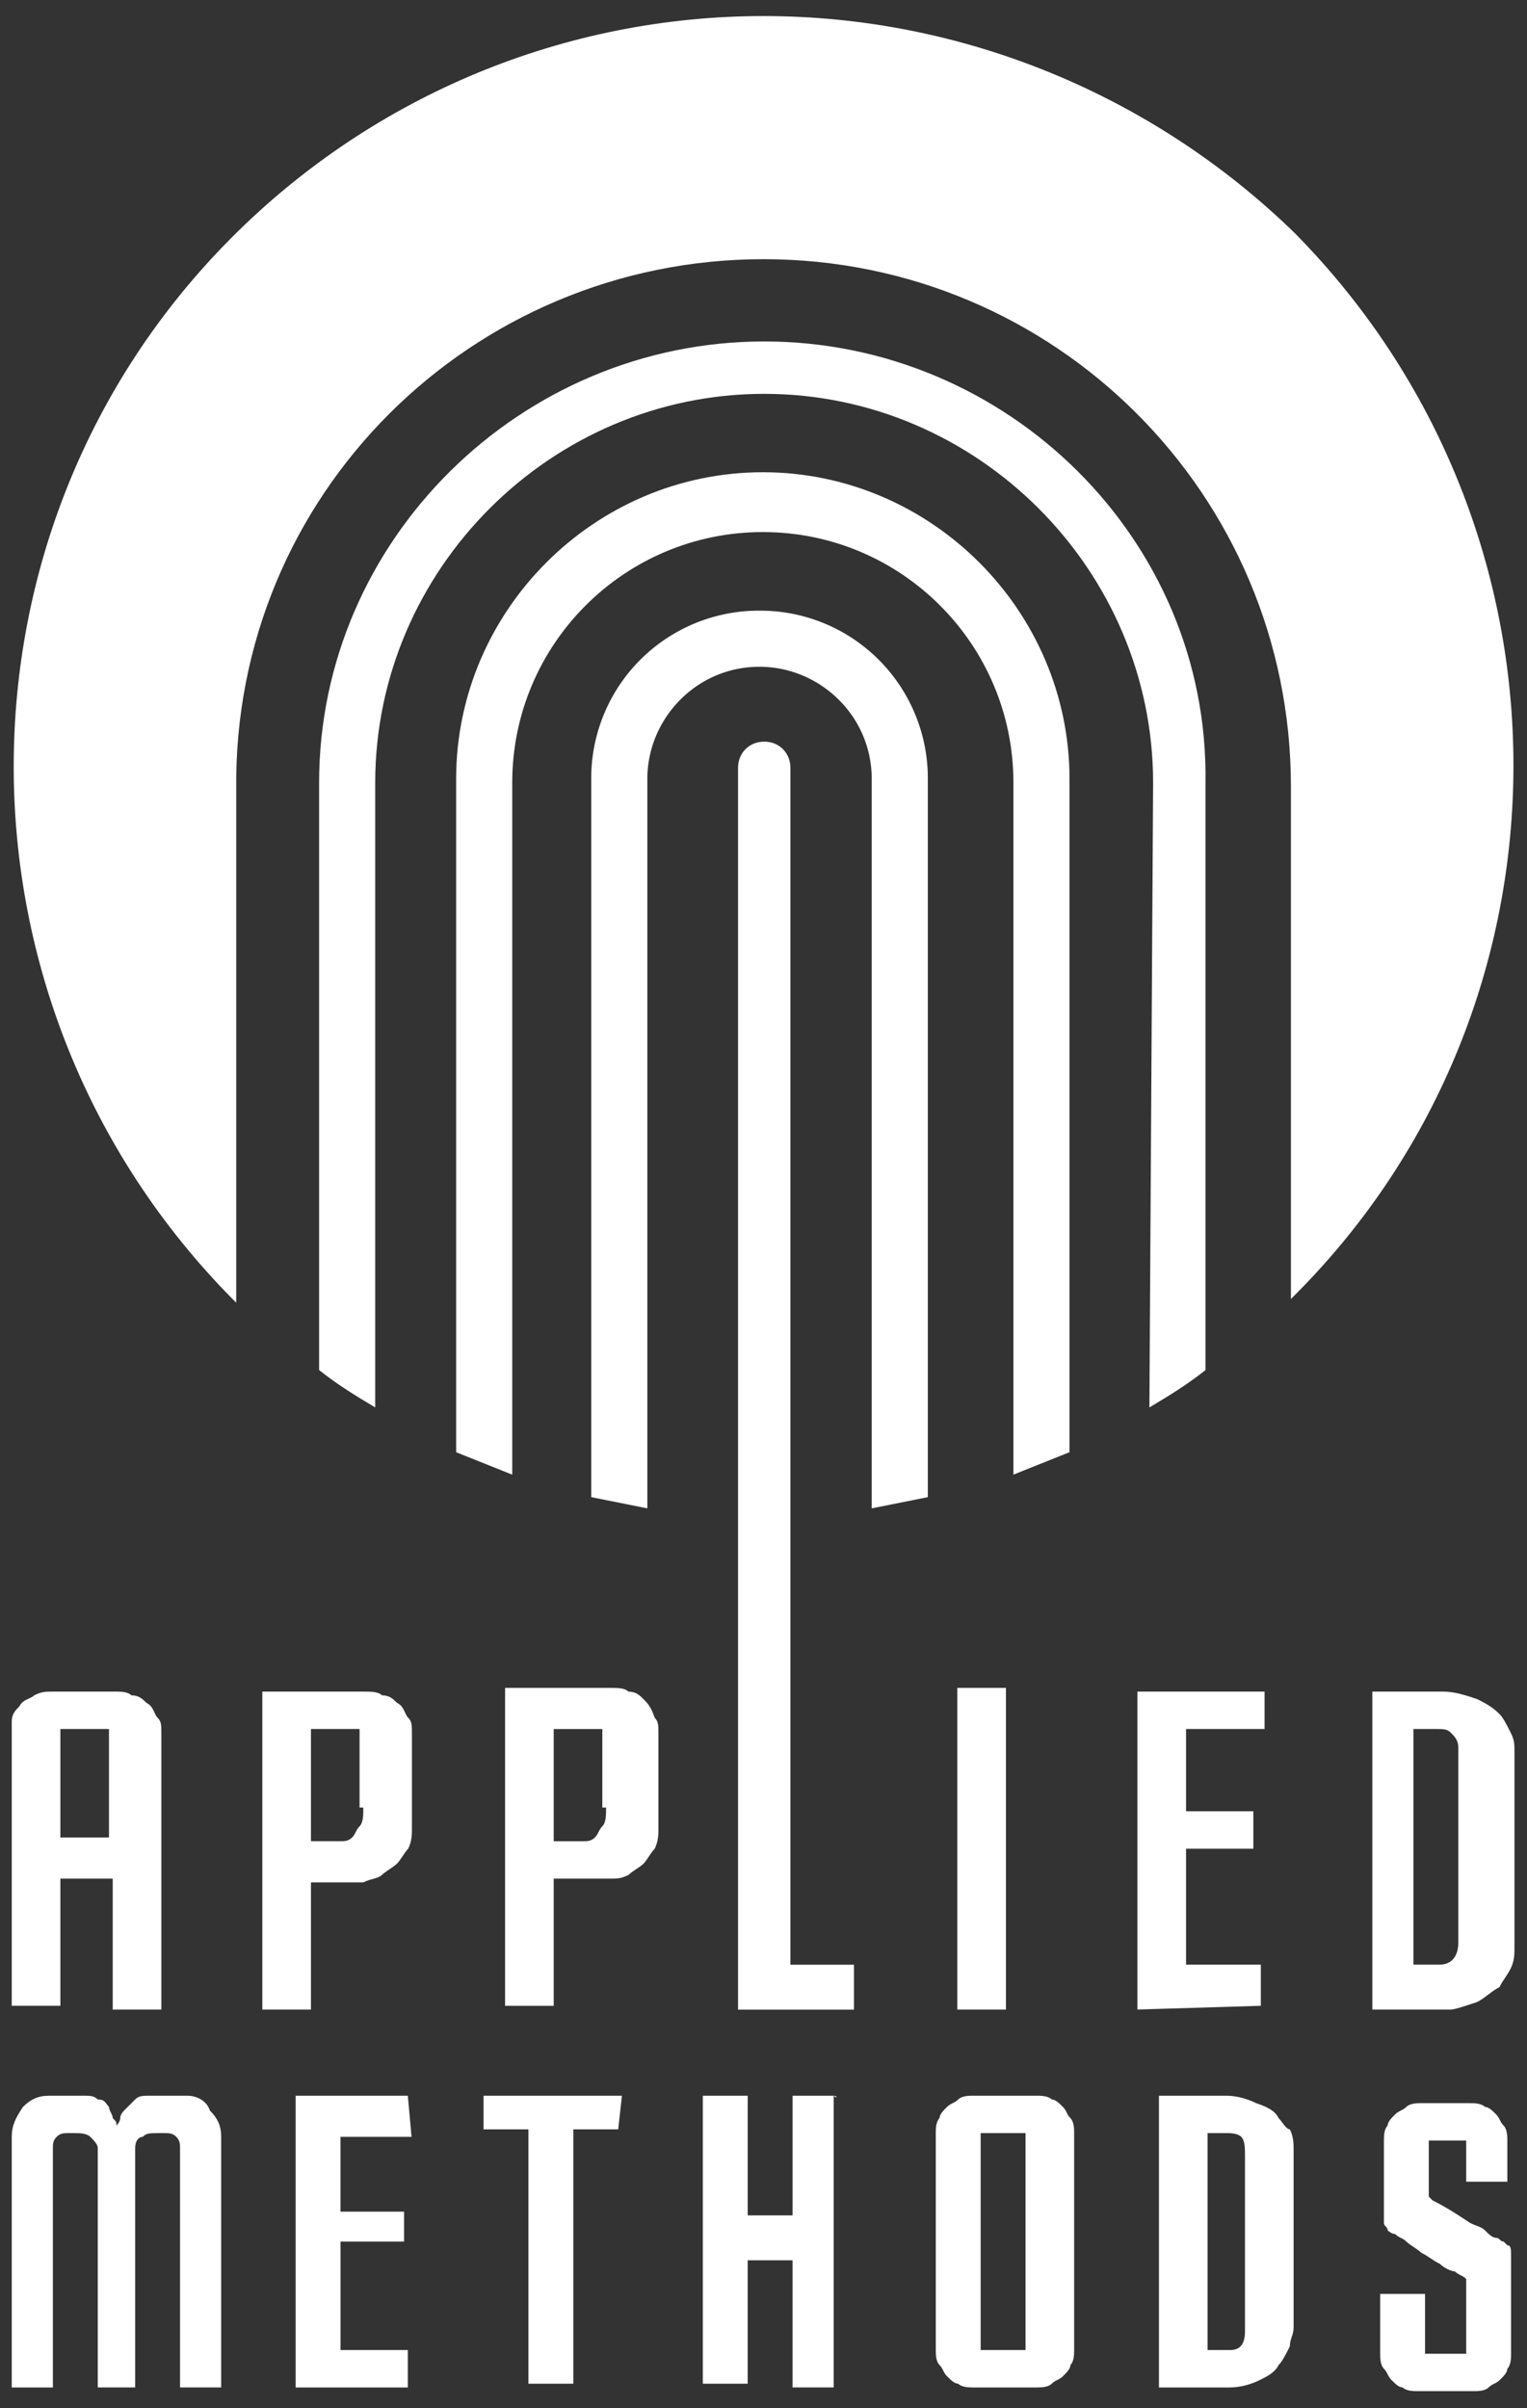 <svg width="78" height="123" viewBox="0 0 78 123" xmlns="http://www.w3.org/2000/svg" xmlns:xlink="http://www.w3.org/1999/xlink">
    <rect x="0" y="0" width="78" height="123" fill="#333333" stroke="none"/>
    <title>
        Group
    </title>
    <desc>
        Created using Figma
    </desc>
    <use xlink:href="#a" transform="translate(.6 86.4)" fill="#FFF"/>
    <use xlink:href="#b" transform="translate(13.4 86.4)" fill="#FFF"/>
    <use xlink:href="#c" transform="translate(25.8 86.21)" fill="#FFF"/>
    <use xlink:href="#d" transform="translate(37.7 37.88)" fill="#FFF"/>
    <use xlink:href="#e" transform="translate(58.1 86.4)" fill="#FFF"/>
    <use xlink:href="#f" transform="translate(70.1 86.4)" fill="#FFF"/>
    <use xlink:href="#g" transform="translate(.6 107.04)" fill="#FFF"/>
    <use xlink:href="#h" transform="translate(15.1 107.04)" fill="#FFF"/>
    <use xlink:href="#i" transform="translate(24.7 107.04)" fill="#FFF"/>
    <use xlink:href="#j" transform="translate(35.9 107.04)" fill="#FFF"/>
    <use xlink:href="#k" transform="translate(47.8 107.04)" fill="#FFF"/>
    <use xlink:href="#l" transform="translate(59.2 107.04)" fill="#FFF"/>
    <use xlink:href="#m" transform="translate(70.5 107.42)" fill="#FFF"/>
    <use xlink:href="#n" transform="translate(30.2 31.19)" fill="#FFF"/>
    <use xlink:href="#o" transform="translate(.7 .82)" fill="#FFF"/>
    <use xlink:href="#p" transform="translate(16.3 17.44)" fill="#FFF"/>
    <use xlink:href="#q" transform="translate(23.3 24.12)" fill="#FFF"/>
    <g transform="translate(-21086 1434)">
        <use xlink:href="#r" transform="translate(21134.9 -1347.79)" fill="#FFF"/>
    </g>
    <defs>
        <path id="a" d="M2.484 16.239V9.552h2.674v6.687h2.484V2.1c0-.382 0-.573-.191-.764-.191-.19-.191-.573-.573-.764-.192-.19-.383-.382-.765-.382C5.923 0 5.54 0 5.35 0H2.101c-.382 0-.573 0-.955.191C.956.382.573.382.382.764.191.955 0 1.146 0 1.528v14.519h2.484v.192zm0-14.329s.19 0 0 0h2.483v5.54H2.484V1.91z"/>
        <path id="b" d="M6.113 9.361c.191-.191.573-.382.765-.573.19-.191.382-.573.573-.764.19-.382.19-.764.19-.955V2.1c0-.382 0-.573-.19-.764-.191-.19-.191-.573-.573-.764-.192-.19-.383-.382-.765-.382C5.923 0 5.54 0 5.158 0H0v16.239h2.484V9.743h2.674c.382-.19.764-.19.955-.382zm-.955-3.439c0 .382 0 .764-.19.956-.192.19-.192.382-.383.573-.191.19-.382.19-.573.19H2.484v-5.73h2.483v4.011h.191z"/>
        <path id="c" d="M7.069.573c-.191-.19-.383-.382-.765-.382C6.114 0 5.731 0 5.35 0H0v16.239h2.484V9.743h2.865c.382 0 .573 0 .955-.19.191-.192.574-.383.765-.574.19-.191.382-.573.573-.764.19-.382.19-.764.19-.955V2.293c0-.383 0-.574-.19-.765C7.45.955 7.26.764 7.069.573zm-1.91 5.54c0 .382 0 .765-.192.956-.19.19-.19.382-.382.573-.191.19-.382.19-.573.19H2.484v-5.73h2.483v4.011h.191z"/>
        <path id="d" d="M5.922 62.47H2.675V1.338C2.675.573 2.1 0 1.337 0 .573 0 0 .573 0 1.337v63.426h5.922v-2.292c0 .19 0 0 0 0z"/>
        <path id="e" d="M6.304 16.047v-2.1h-3.82V8.023h3.438v-1.91H2.484V1.91h4.011V0H0v16.239l6.304-.192c0 .192 0 .192 0 0z"/>
        <path id="f" d="M5.35 15.857c.381-.192.763-.574 1.145-.765.191-.382.383-.573.574-.955.19-.382.19-.764.19-.955V3.057c0-.382 0-.573-.19-.956-.191-.382-.383-.764-.574-.955C6.113.764 5.731.573 5.35.382 4.776.191 4.203 0 3.63 0H0v16.239h4.012c.19 0 .764-.192 1.337-.383zM2.1 13.947V1.91h1.147c.382 0 .573 0 .764.191.19.192.382.383.382.765V12.8c0 .764-.382 1.146-.955 1.146H2.1z"/>
        <path id="g" d="M8.979 0h-1.91c-.383 0-.574 0-.765.191l-.573.573s-.19.191-.19.382-.192.382-.192.382c0-.19 0-.19-.19-.382 0-.19-.192-.382-.192-.573-.19-.19-.19-.382-.573-.382C4.203 0 4.012 0 3.63 0H1.91C1.337 0 .955.191.573.573.191 1.146 0 1.528 0 2.101v12.8h2.101V2.675c0-.191 0-.382.192-.574.19-.19.382-.19.573-.19h.382c.19 0 .573 0 .764.19.19.192.382.383.382.574V14.9h1.91V2.675c0-.382.191-.574.382-.574.192-.19.383-.19.765-.19h.382c.19 0 .382 0 .573.19.19.192.19.383.19.574V14.9h2.102v-12.8c0-.573-.19-.955-.573-1.337C9.935.191 9.361 0 8.98 0z"/>
        <path id="h" d="M5.731 0H0v14.901h5.731v-1.91H2.293V7.45H5.54V5.922H2.292v-3.82h3.63L5.732 0c.19 0 .19 0 0 0z"/>
        <path id="i" d="M7.069 0H0v1.72h2.292v12.99h2.293V1.72h2.293L7.068 0z"/>
        <path id="j" d="M6.686 0H4.585v6.113H2.293V0H0v14.71h2.292V8.406h2.293V14.9h2.101V0c.192.191.192 0 0 0z"/>
        <path id="k" d="M6.495.573c-.19-.19-.382-.382-.573-.382C5.732 0 5.35 0 5.158 0H1.91c-.19 0-.573 0-.764.191C.956.382.764.382.573.573c-.19.191-.382.382-.382.573C0 1.337 0 1.72 0 1.91v11.08c0 .192 0 .574.191.765.191.191.191.382.382.573.191.191.382.382.573.382.191.191.573.191.764.191h3.248c.191 0 .573 0 .764-.19.191-.192.382-.192.573-.383.191-.19.383-.382.383-.573.19-.191.19-.573.19-.764V1.91c0-.192 0-.574-.19-.765-.192-.19-.192-.382-.383-.573zM4.776 12.991s0 .19 0 0H2.293V1.91h2.292v11.08h.191z"/>
        <path id="l" d="M6.113 1.146C5.923.764 5.54.573 4.967.382 4.585.191 4.012 0 3.44 0H0v14.901h3.63c.573 0 1.146-.19 1.528-.382.382-.19.764-.382.955-.764.191-.191.382-.573.573-.955 0-.382.192-.573.192-.955v-9.17c0-.191 0-.574-.192-.956-.19 0-.382-.382-.573-.573zM4.394 4.203V12.035c0 .574-.191.956-.764.956H2.484V1.91h.955c.19 0 .573 0 .764.19.191.192.191.574.191.956v1.146z"/>
        <path id="m" d="M6.495 7.26l-.19-.191c-.192 0-.192-.191-.383-.191-.19 0-.382-.192-.573-.383-.19-.19-.382-.19-.764-.382-.573-.382-1.146-.764-1.91-1.146l-.191-.191V1.91h1.91v2.102h2.101V1.91c0-.19 0-.573-.19-.764-.192-.19-.192-.382-.383-.573-.19-.19-.382-.382-.573-.382C5.16 0 4.776 0 4.585 0H2.101c-.19 0-.573 0-.764.191-.19.191-.382.191-.573.382-.19.191-.382.382-.382.573-.191.191-.191.573-.191.764v4.203c0 .191.191.191.191.382 0 0 .191.191.382.191.191.192.382.192.573.383.191.19.573.382.764.573.383.19.574.382.956.573.19.19.573.382.764.382.19.19.382.19.573.382v3.82H2.292V9.744H0V12.8c0 .19 0 .573.191.764.191.191.191.382.382.573.191.191.382.382.573.382.191.191.573.191.764.191h2.866c.191 0 .573 0 .764-.19.191-.192.382-.192.573-.383.191-.19.382-.382.382-.573.191-.191.191-.573.191-.764V7.833c0-.382 0-.573-.19-.573z"/>
        <path id="n" d="M14.328 45.85l2.866-.573V8.597A8.561 8.561 0 0 0 8.597 0 8.561 8.561 0 0 0 0 8.597v36.68l2.866.573V8.597c0-3.057 2.483-5.731 5.73-5.731 3.058 0 5.732 2.483 5.732 5.73V45.85z"/>
        <path id="o" d="M38.304 12.418c14.901 0 26.937 12.035 26.937 26.937v26.172l.19-.19c14.902-14.902 14.902-39.164 0-54.257C58.173 4.012 48.43 0 38.305 0S18.435 4.012 11.176 11.271c-14.901 14.902-14.901 39.164 0 54.256l.191.191V39.546c-.191-15.093 12.036-27.128 26.937-27.128z"/>
        <path id="p" d="M42.411 54.447c.956-.573 1.91-1.146 2.866-1.91V22.542C45.468 10.125 35.152 0 22.734 0S0 10.125 0 22.543v29.993c.955.765 1.91 1.338 2.866 1.91V22.544c0-10.89 8.979-19.868 19.868-19.868 10.89 0 19.868 8.979 19.868 19.868l-.19 31.904z"/>
        <path id="q" d="M2.866 51.2V15.856c0-7.07 5.73-12.8 12.8-12.8 7.068 0 12.8 5.73 12.8 12.8v35.342l2.865-1.146V15.665C31.33 7.07 24.262 0 15.665 0 7.07 0 0 7.069 0 15.665v34.388l2.866 1.146z"/>
        <path id="r" d="M2.484 0H0v16.43h2.484V0z"/>
    </defs>
</svg>

